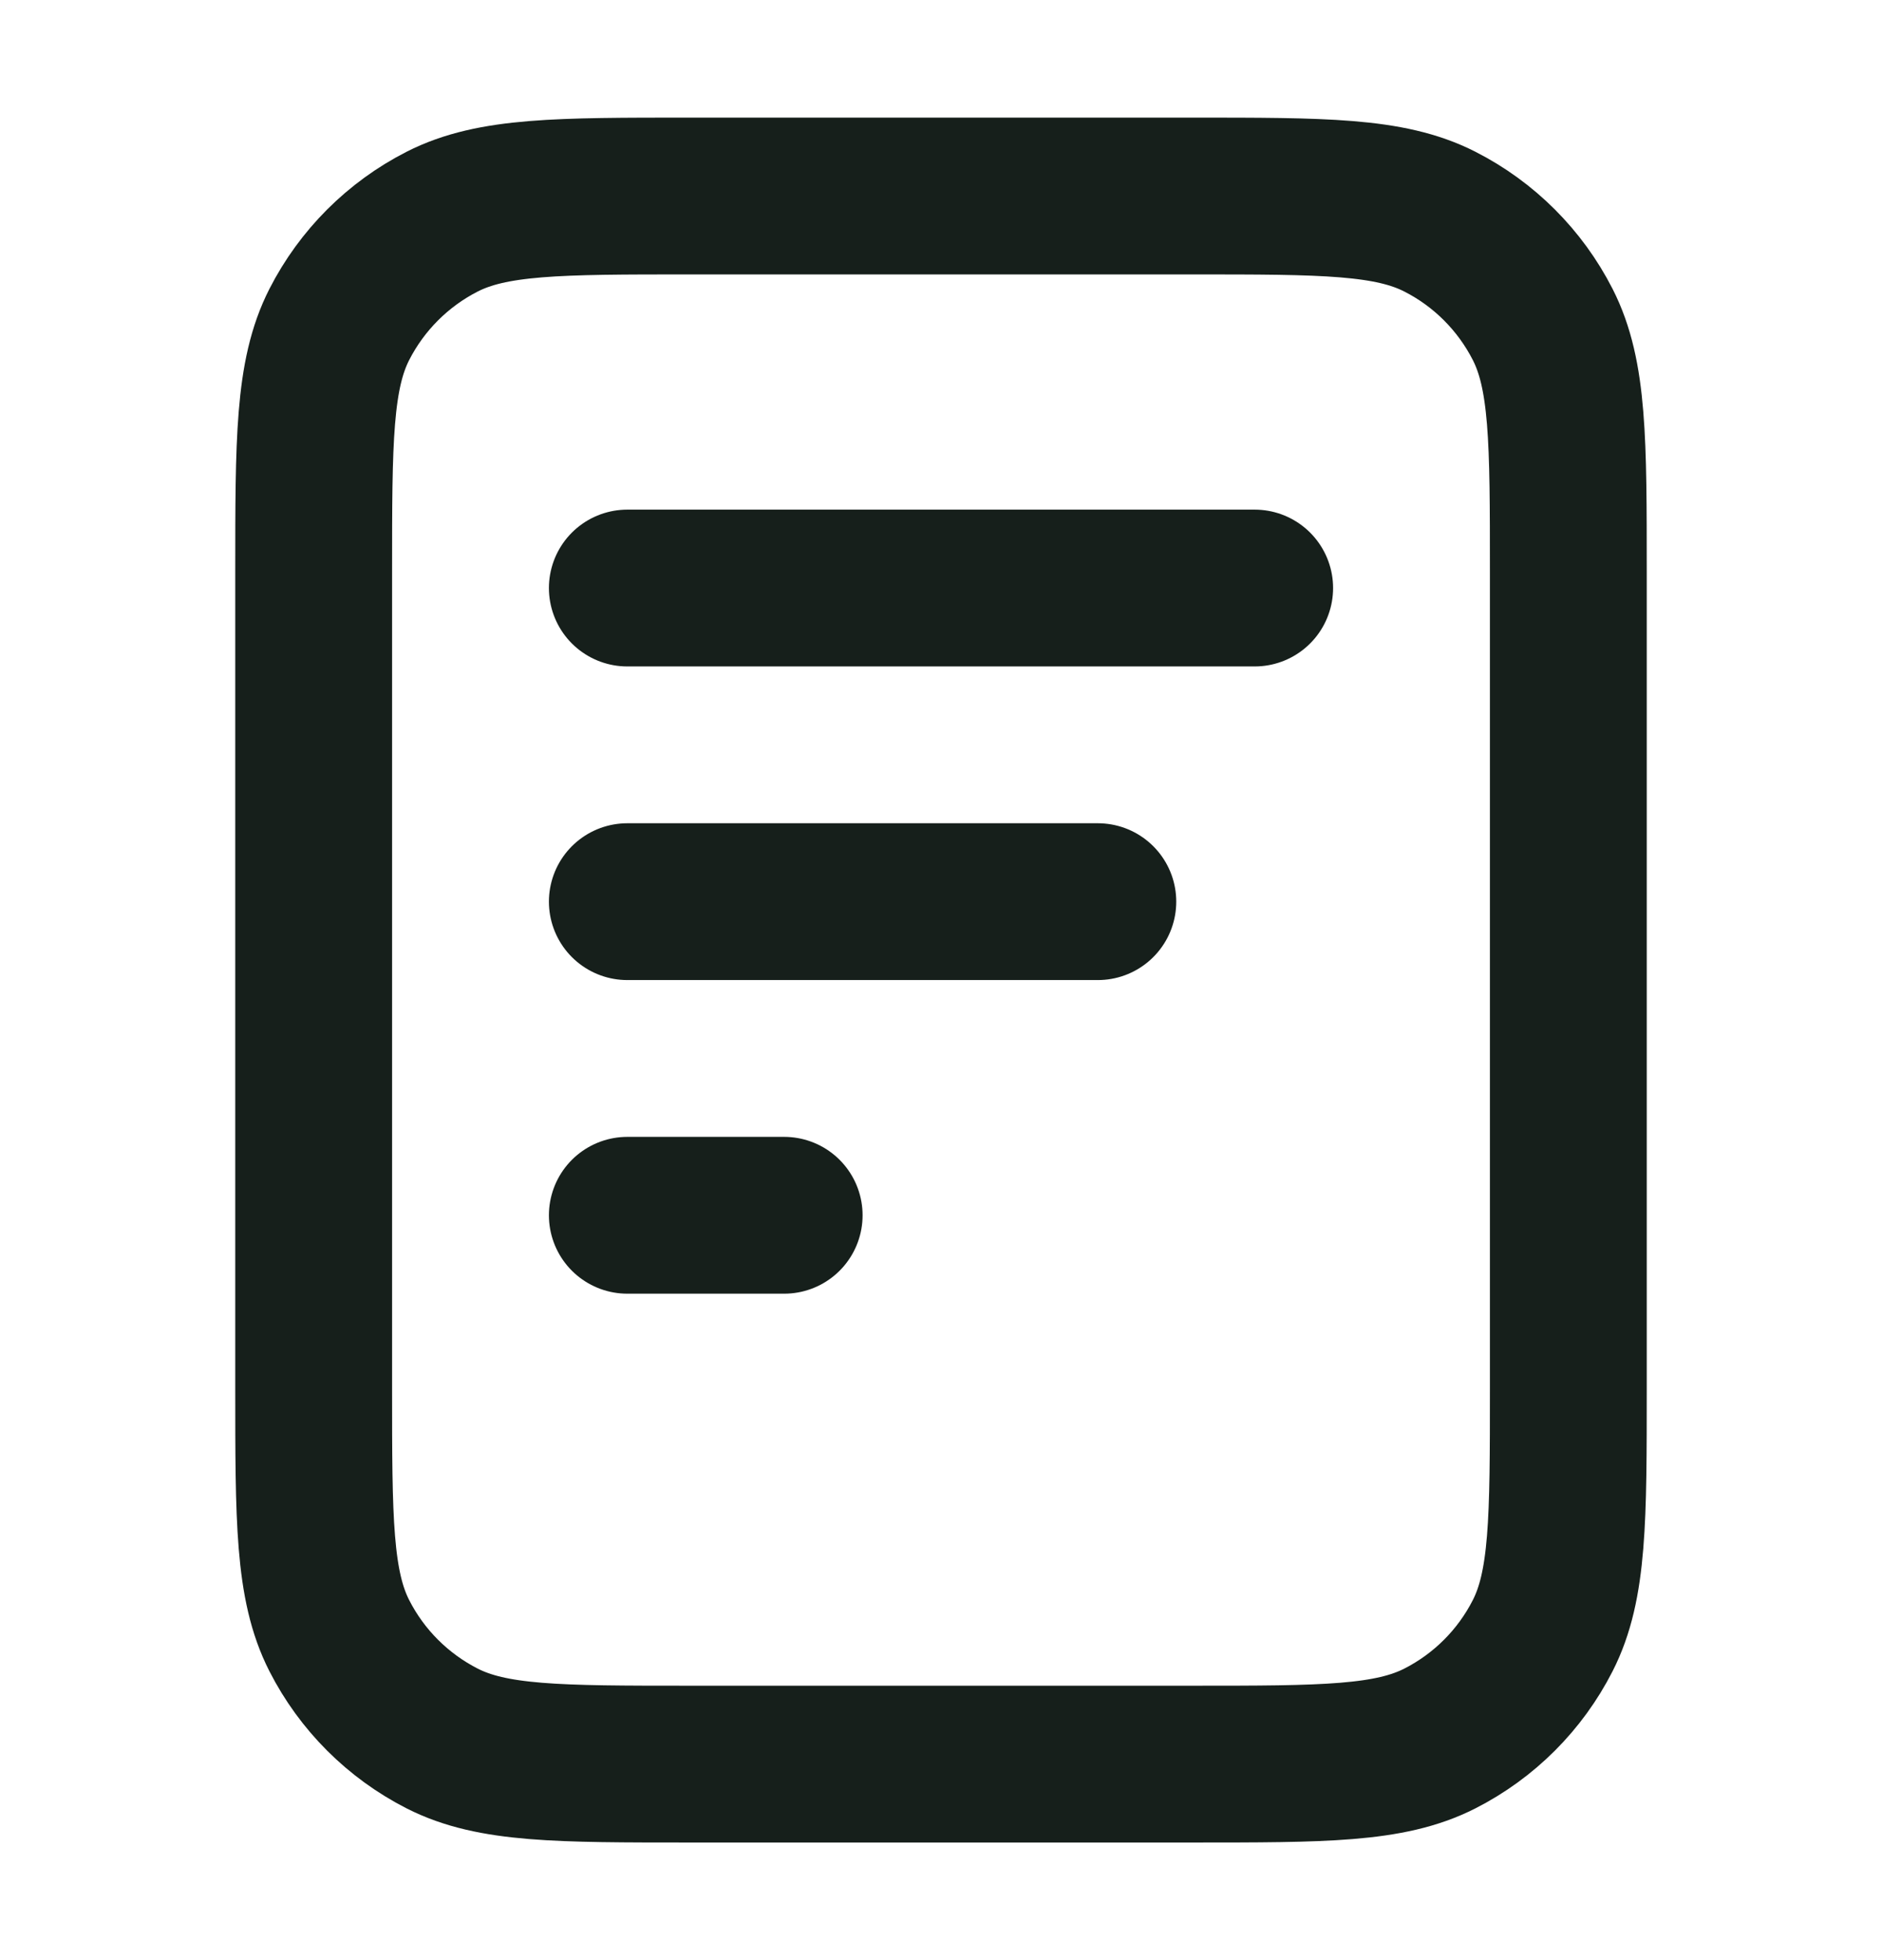 <svg width="24" height="25" viewBox="0 0 24 25" fill="none" xmlns="http://www.w3.org/2000/svg">
<path d="M14 11.5H8M10 15.5H8M16 7.5H8M20 7.3V17.7C20 19.38 20 20.22 19.673 20.862C19.385 21.427 18.927 21.885 18.362 22.173C17.72 22.5 16.88 22.5 15.2 22.5H8.8C7.12 22.5 6.28 22.5 5.638 22.173C5.074 21.885 4.615 21.427 4.327 20.862C4 20.22 4 19.38 4 17.7V7.3C4 5.62 4 4.78 4.327 4.138C4.615 3.574 5.074 3.115 5.638 2.827C6.28 2.5 7.12 2.5 8.8 2.5H15.2C16.88 2.5 17.72 2.5 18.362 2.827C18.927 3.115 19.385 3.574 19.673 4.138C20 4.78 20 5.62 20 7.3Z" stroke="#161F1B" stroke-width="2" stroke-linecap="round" stroke-linejoin="round"/>
</svg>
